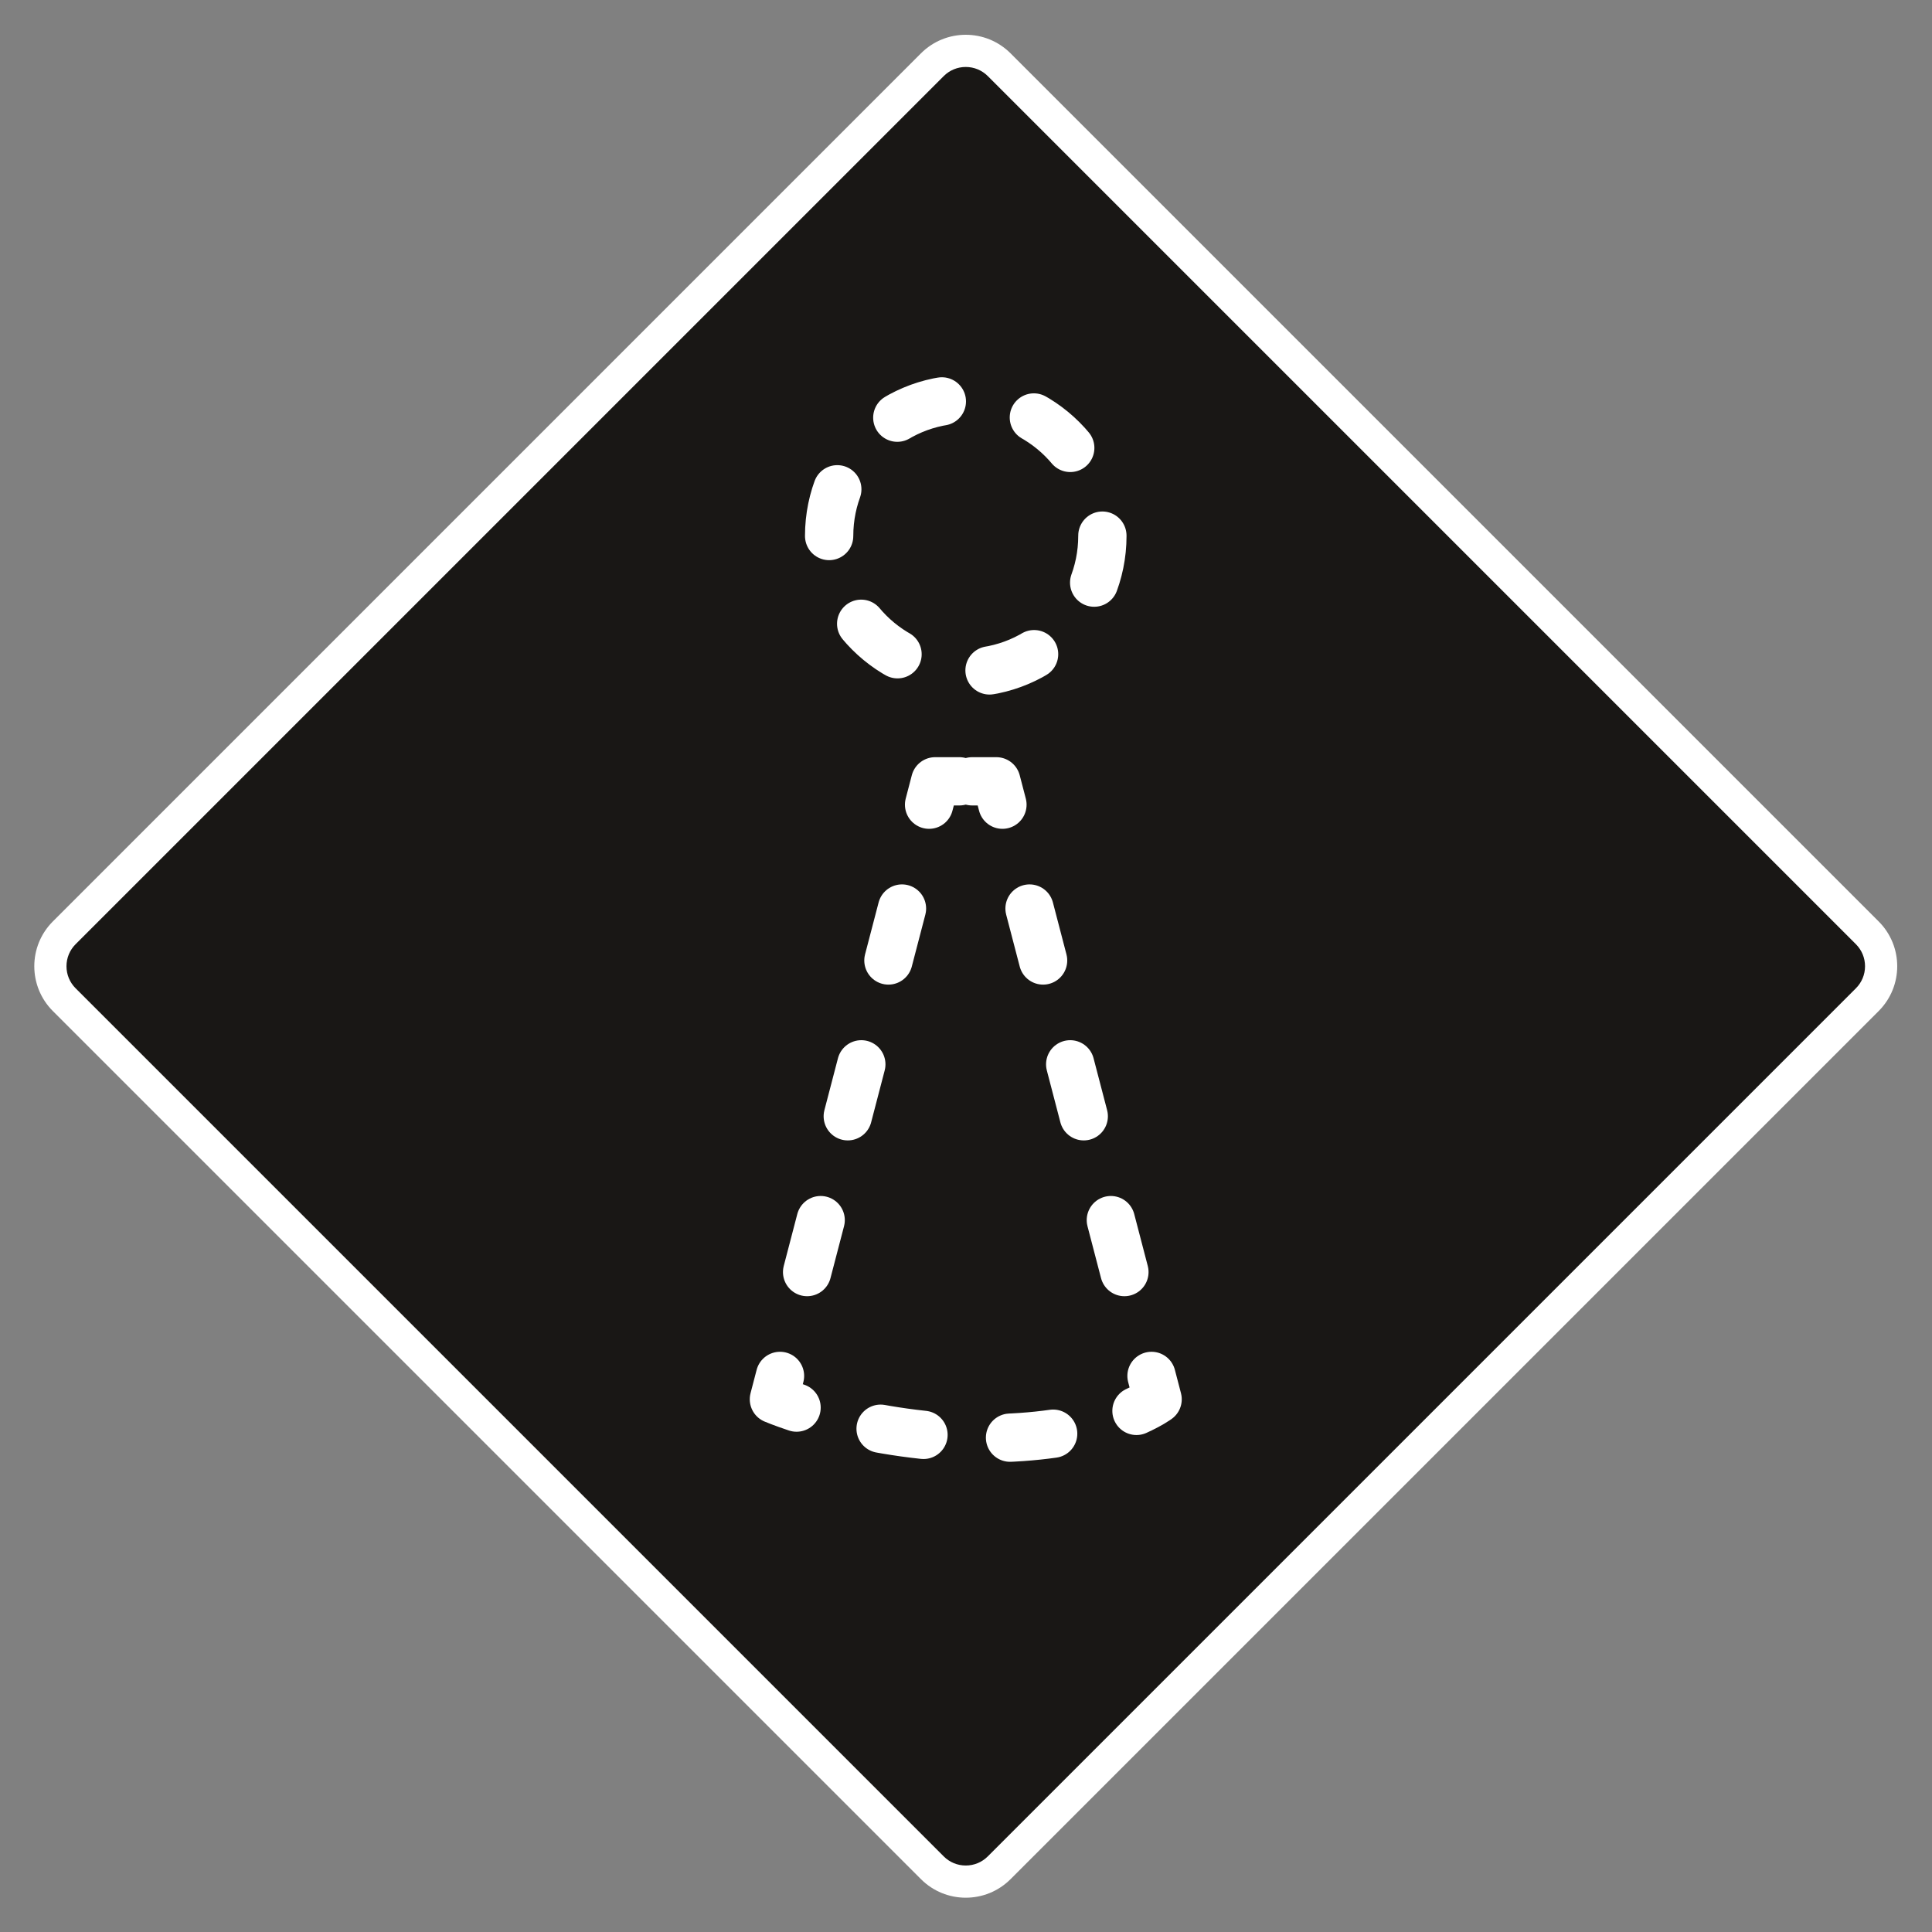 <?xml version="1.0" encoding="UTF-8" standalone="no"?>
<svg
   xmlns:dc="http://purl.org/dc/elements/1.1/"
   xmlns:cc="http://creativecommons.org/ns#"
   xmlns:rdf="http://www.w3.org/1999/02/22-rdf-syntax-ns#"
   xmlns:svg="http://www.w3.org/2000/svg"
   xmlns="http://www.w3.org/2000/svg"
   viewBox="0 0 800 800"
   height="800"
   width="800"
   xml:space="preserve"
   id="svg16644"
   version="1.1"><rect x="0" y="0" width="800" height="800" fill="#808080" stroke="none"/><defs
     id="defs16648"><clipPath
       id="clipPath16660"
       clipPathUnits="userSpaceOnUse"><path
         id="path16658"
         d="M 0,600 H 600 V 0 H 0 Z" /></clipPath></defs><g
     transform="matrix(1.333,0,0,-1.333,0,800)"
     id="g16652"><g
       id="g16654"><g
         clip-path="url(#clipPath16660)"
         id="g16656"><g
           transform="translate(300,15.652)"
           id="g16662"><path
             id="path16664"
             style="fill:#191715;fill-opacity:1;fill-rule:nonzero;stroke:none"
             d="m 0,0 c -3.922,0 -7.608,1.527 -10.382,4.3 l -269.666,269.666 c -5.723,5.724 -5.723,15.039 0,20.763 l 269.666,269.667 c 2.774,2.772 6.46,4.299 10.382,4.299 3.922,0 7.608,-1.527 10.382,-4.299 L 280.048,294.729 c 5.723,-5.724 5.723,-15.039 0,-20.763 L 10.382,4.3 C 7.608,1.527 3.922,0 0,0" /></g><g
           transform="translate(300,589.347)"
           id="g16666"><path
             id="path16668"
             style="fill:#ffffff;fill-opacity:1;fill-rule:nonzero;stroke:none"
             d="m 0,0 c -5.037,0 -10.073,-1.921 -13.917,-5.765 l -269.666,-269.666 c -7.687,-7.686 -7.687,-20.147 0,-27.834 l 269.666,-269.666 c 3.844,-3.842 8.88,-5.764 13.917,-5.764 5.037,0 10.073,1.922 13.917,5.764 l 269.666,269.666 c 7.687,7.687 7.687,20.148 0,27.834 L 13.917,-5.765 C 10.073,-1.921 5.037,0 0,0 m 0,-10 c 2.586,0 5.017,-1.007 6.846,-2.835 l 269.667,-269.667 c 1.828,-1.828 2.835,-4.26 2.835,-6.846 0,-2.586 -1.007,-5.016 -2.835,-6.845 L 6.846,-565.859 c -1.829,-1.829 -4.26,-2.836 -6.846,-2.836 -2.586,0 -5.017,1.007 -6.846,2.836 l -269.667,269.666 c -1.828,1.829 -2.835,4.259 -2.835,6.845 0,2.586 1.007,5.018 2.835,6.846 L -6.846,-12.835 C -5.017,-11.007 -2.586,-10 0,-10" /></g><g
           transform="translate(342.44,433.68)"
           id="g16670"><path
             id="path16672"
             style="fill:#191715;fill-opacity:1;fill-rule:nonzero;stroke:none"
             d="m 0,0 c 0,-23.438 -19.001,-42.438 -42.439,-42.438 -23.439,0 -42.44,19 -42.44,42.438 0,23.439 19.001,42.439 42.44,42.439 C -19.001,42.439 0,23.439 0,0" /></g><g
           transform="translate(342.44,433.68)"
           id="g16674"><path
             id="path16676"
             style="fill:none;stroke:#ffffff;stroke-width:15;stroke-linecap:round;stroke-linejoin:miter;stroke-miterlimit:10;stroke-dasharray:14.81, 29.62;stroke-dashoffset:0;stroke-opacity:1"
             d="m 0,0 c 0,-23.438 -19.001,-42.438 -42.439,-42.438 -23.439,0 -42.44,19 -42.44,42.438 0,23.439 19.001,42.439 42.44,42.439 C -19.001,42.439 0,23.439 0,0 Z" /></g><g
           transform="translate(240.404,165.482)"
           id="g16678"><path
             id="path16680"
             style="fill:#191715;fill-opacity:1;fill-rule:nonzero;stroke:none"
             d="m 0,0 50.096,191.962 h 19 L 119.191,0 c 0,0 -16.081,-12.102 -53.454,-12.102 C 28.365,-12.102 0,0 0,0" /></g><g
           transform="translate(247.441,162.901)"
           id="g16682"><path
             id="path16684"
             style="fill:none;stroke:#ffffff;stroke-width:15;stroke-linecap:round;stroke-linejoin:round;stroke-miterlimit:4;stroke-dasharray:none;stroke-opacity:1"
             d="m 0,0 c -4.521,1.508 -7.037,2.581 -7.037,2.581 l 1.893,7.257" /></g><g
           transform="translate(250.718,205.003)"
           id="g16686"><path
             id="path16688"
             style="fill:none;stroke:#ffffff;stroke-width:15;stroke-linecap:round;stroke-linejoin:round;stroke-miterlimit:4;stroke-dasharray:16.672, 33.344;stroke-dashoffset:0;stroke-opacity:1"
             d="M 0,0 33.679,129.053" /></g><g
           transform="translate(288.606,350.187)"
           id="g16690"><path
             id="path16692"
             style="fill:none;stroke:#ffffff;stroke-width:15;stroke-linecap:round;stroke-linejoin:round;stroke-miterlimit:4;stroke-dasharray:none;stroke-opacity:1"
             d="m 0,0 1.894,7.257 h 7.5" /></g><g
           transform="translate(302,357.444)"
           id="g16694"><path
             id="path16696"
             style="fill:none;stroke:#ffffff;stroke-width:15;stroke-linecap:round;stroke-linejoin:round;stroke-miterlimit:4;stroke-dasharray:none;stroke-opacity:1"
             d="M 0,0 H 7.5 L 9.394,-7.257" /></g><g
           transform="translate(319.813,317.924)"
           id="g16698"><path
             id="path16700"
             style="fill:none;stroke:#ffffff;stroke-width:15;stroke-linecap:round;stroke-linejoin:round;stroke-miterlimit:4;stroke-dasharray:16.672, 33.344;stroke-dashoffset:0;stroke-opacity:1"
             d="M 0,0 33.679,-129.053" /></g><g
           transform="translate(357.702,172.739)"
           id="g16702"><path
             id="path16704"
             style="fill:none;stroke:#ffffff;stroke-width:15;stroke-linecap:round;stroke-linejoin:round;stroke-miterlimit:4;stroke-dasharray:none;stroke-opacity:1"
             d="m 0,0 1.894,-7.257 c 0,0 -2.106,-1.584 -6.563,-3.606" /></g><g
           transform="translate(327.151,154.791)"
           id="g16706"><path
             id="path16708"
             style="fill:none;stroke:#ffffff;stroke-width:15;stroke-linecap:round;stroke-linejoin:round;stroke-miterlimit:4;stroke-dasharray:13.461, 26.922;stroke-dashoffset:0;stroke-opacity:1"
             d="m 0,0 c -6.073,-0.862 -13.06,-1.41 -21.01,-1.41 -18.104,0 -34.095,2.84 -45.771,5.768" /></g></g></g></g></svg>